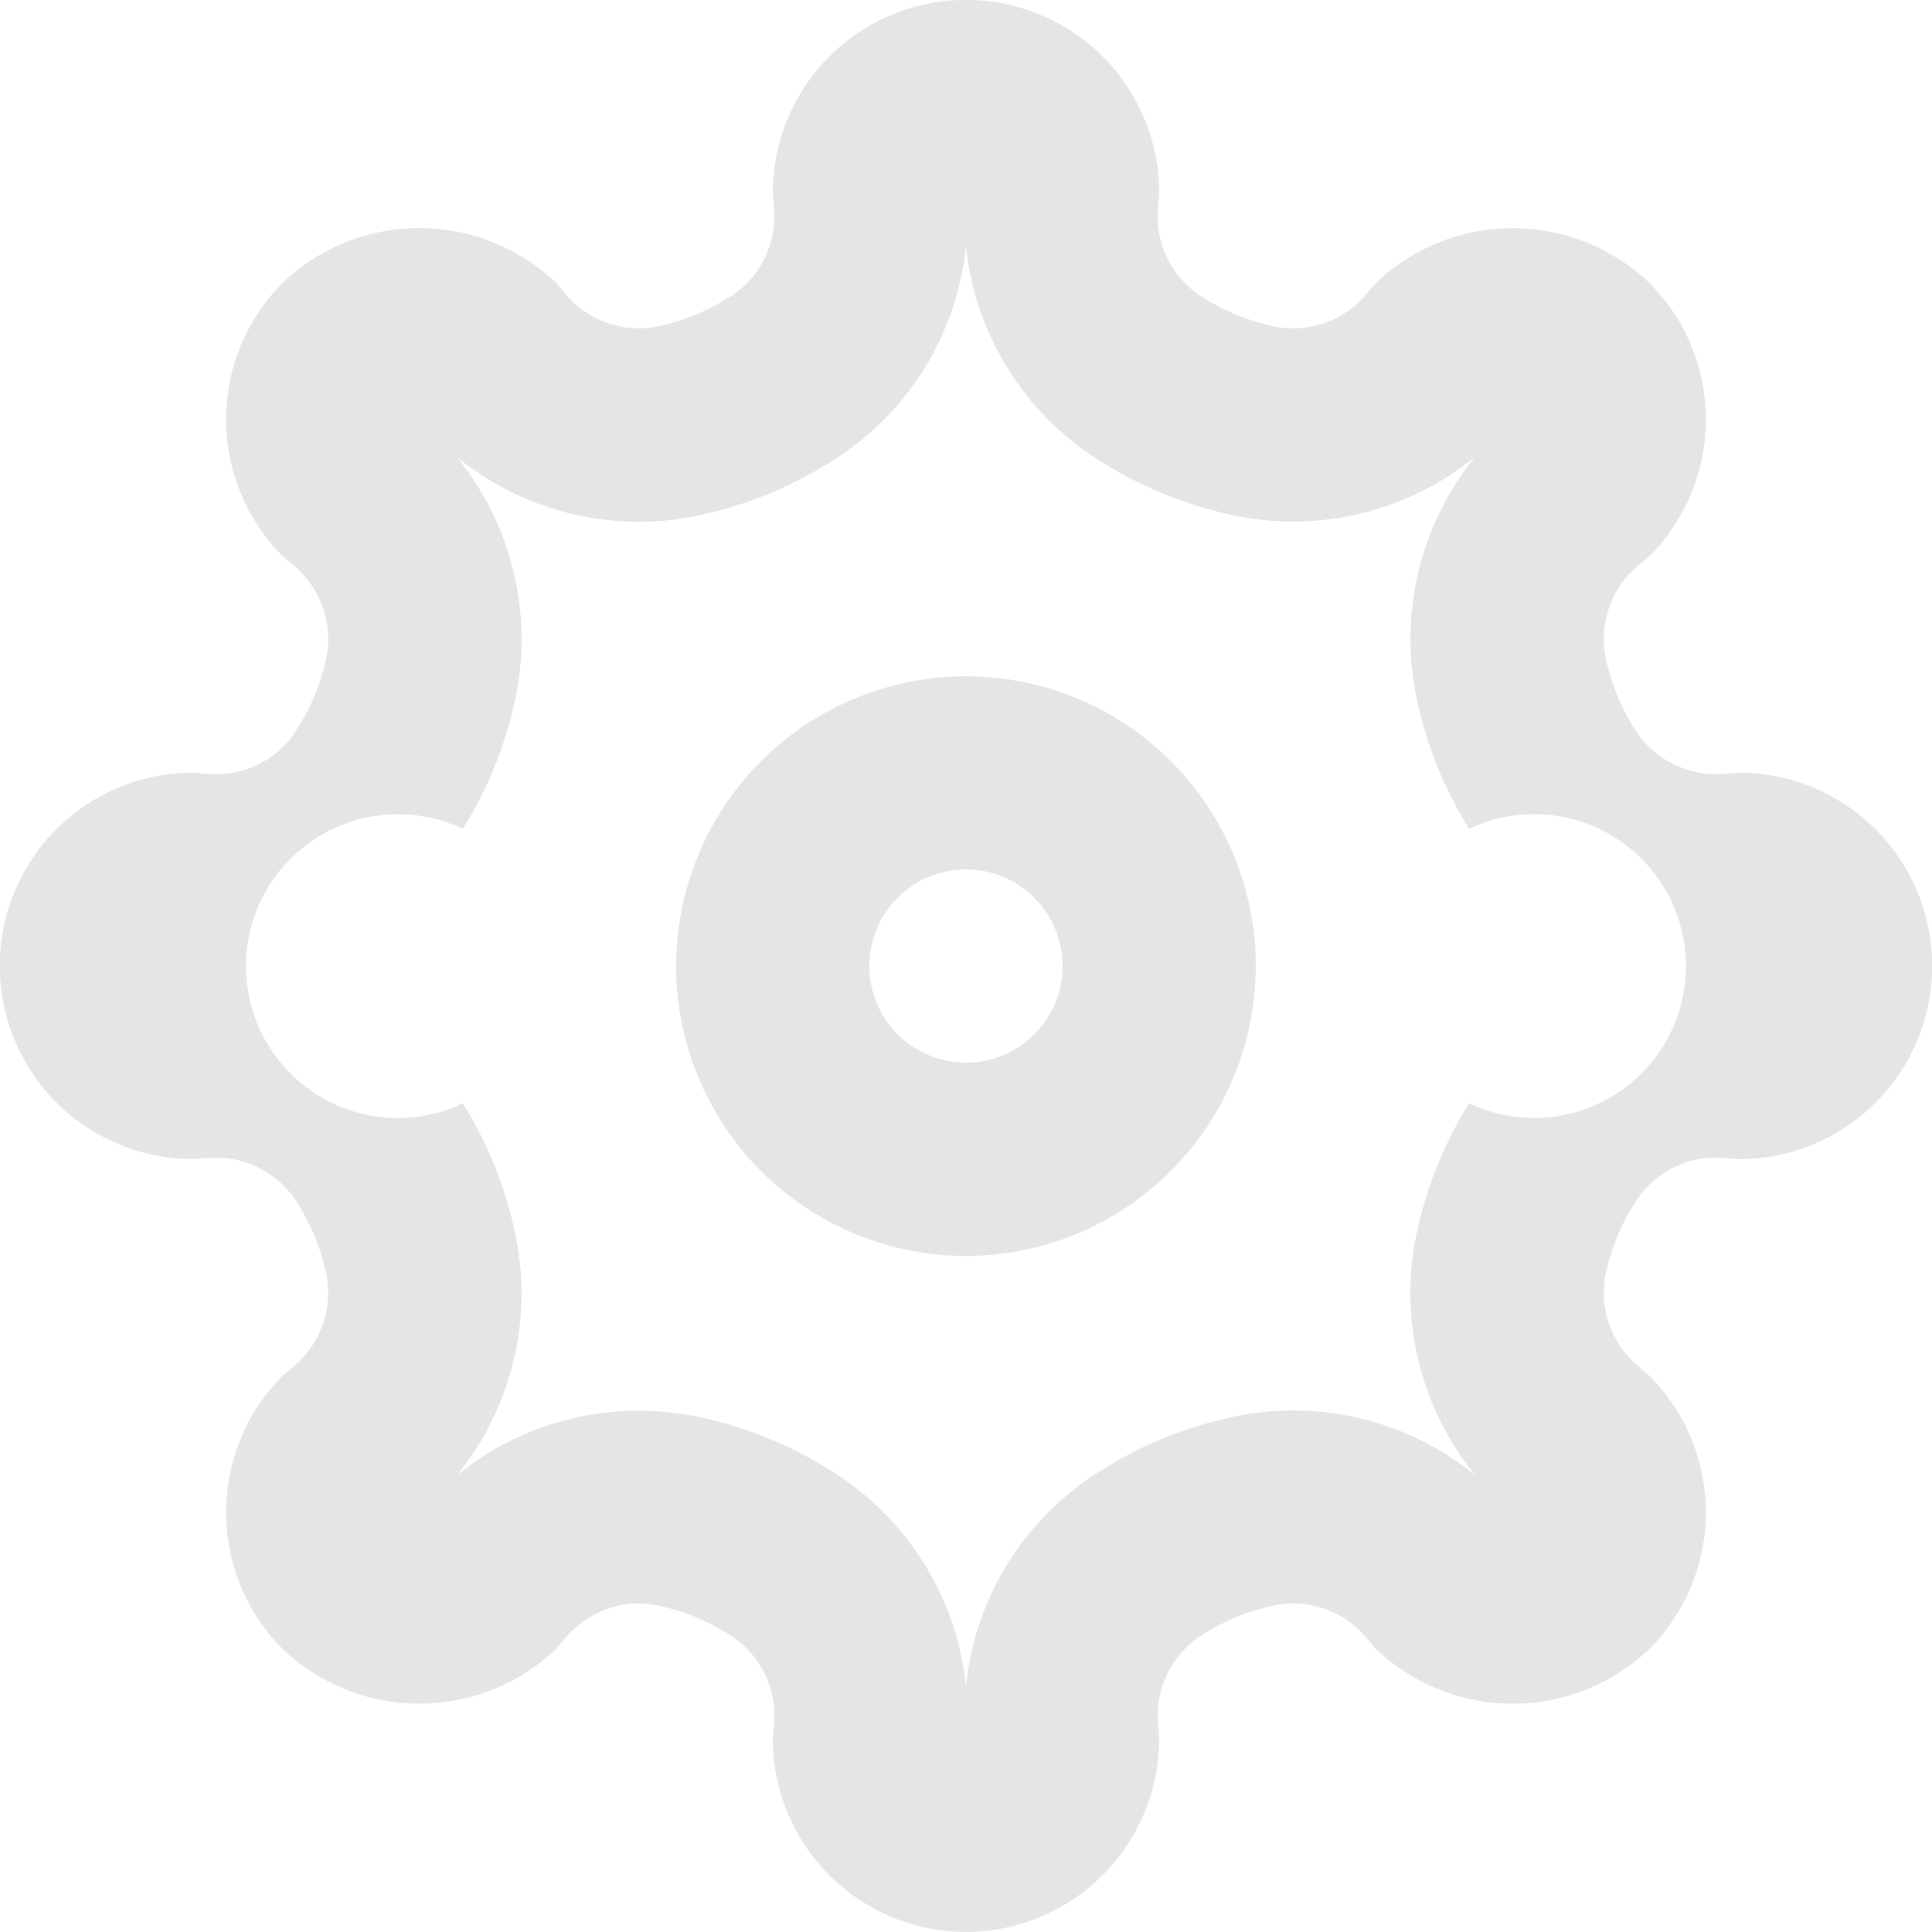 <svg xmlns="http://www.w3.org/2000/svg" viewBox="0 0 37.439 37.438">
  <defs>
    <style>
      .cls-1 {
        fill: #e5e5e5;
      }
    </style>
  </defs>
  <g id="icon_37_" transform="translate(-595.674 -1360.112)">
    <path id="Path_3916" data-name="Path 3916" class="cls-1" d="M614.393,1384.45a5.616,5.616,0,1,1,5.616-5.616A5.622,5.622,0,0,1,614.393,1384.45Zm0-7.49a1.872,1.872,0,1,0,1.872,1.872A1.874,1.874,0,0,0,614.393,1376.96Z"/>
    <path id="Path_3917" data-name="Path 3917" class="cls-1" d="M614.393,1397.55a3.748,3.748,0,0,1-3.744-3.744l.026-.31a1.846,1.846,0,0,0-.921-1.74,4.086,4.086,0,0,0-1.21-.505,1.857,1.857,0,0,0-1.894.579l-.2.235a3.84,3.84,0,0,1-5.3,0,3.75,3.75,0,0,1,0-5.294l.238-.2a1.853,1.853,0,0,0,.58-1.894,4.061,4.061,0,0,0-.505-1.209,1.857,1.857,0,0,0-1.777-.915l-.272.02a3.744,3.744,0,1,1,0-7.488l.309.026a1.843,1.843,0,0,0,1.74-.922,4.063,4.063,0,0,0,.506-1.208,1.856,1.856,0,0,0-.612-1.916l-.207-.178a3.749,3.749,0,0,1,0-5.293,3.836,3.836,0,0,1,5.3,0l.2.235a1.849,1.849,0,0,0,1.894.579,4.07,4.07,0,0,0,1.214-.507,1.844,1.844,0,0,0,.912-1.776l-.02-.271a3.744,3.744,0,0,1,7.488,0l-.026.31a1.844,1.844,0,0,0,.921,1.74,4.086,4.086,0,0,0,1.21.505,1.856,1.856,0,0,0,1.894-.579l.2-.235a3.84,3.84,0,0,1,5.3,0,3.75,3.75,0,0,1,0,5.294l-.238.2a1.853,1.853,0,0,0-.58,1.894,4.061,4.061,0,0,0,.505,1.209,1.857,1.857,0,0,0,1.777.915l.272-.02a3.744,3.744,0,1,1,0,7.488l-.309-.026a1.847,1.847,0,0,0-1.74.922,4.063,4.063,0,0,0-.506,1.208,1.856,1.856,0,0,0,.612,1.916l.207.178a3.749,3.749,0,0,1,0,5.293,3.84,3.84,0,0,1-5.3,0l-.2-.235a1.839,1.839,0,0,0-1.894-.579,4.07,4.07,0,0,0-1.214.507,1.844,1.844,0,0,0-.912,1.776l.02.271A3.749,3.749,0,0,1,614.393,1397.55Zm-6.36-10.1a5.943,5.943,0,0,1,1.358.159,7.763,7.763,0,0,1,2.34.974,5.579,5.579,0,0,1,2.662,4.2,5.573,5.573,0,0,1,2.658-4.2,7.779,7.779,0,0,1,2.344-.976,5.586,5.586,0,0,1,4.865,1.092,5.593,5.593,0,0,1-1.093-4.865,7.75,7.75,0,0,1,.976-2.341,2.943,2.943,0,1,0,0-5.32,7.734,7.734,0,0,1-.974-2.342,5.589,5.589,0,0,1,1.091-4.866,5.592,5.592,0,0,1-4.865,1.092,7.786,7.786,0,0,1-2.34-.973,5.579,5.579,0,0,1-2.662-4.2,5.573,5.573,0,0,1-2.658,4.2,7.779,7.779,0,0,1-2.344.976,5.583,5.583,0,0,1-4.865-1.092,5.593,5.593,0,0,1,1.093,4.865,7.75,7.75,0,0,1-.976,2.341,2.943,2.943,0,1,0,0,5.32,7.734,7.734,0,0,1,.974,2.342,5.589,5.589,0,0,1-1.091,4.866A5.577,5.577,0,0,1,608.033,1387.45Z"/>
  </g>
</svg>
